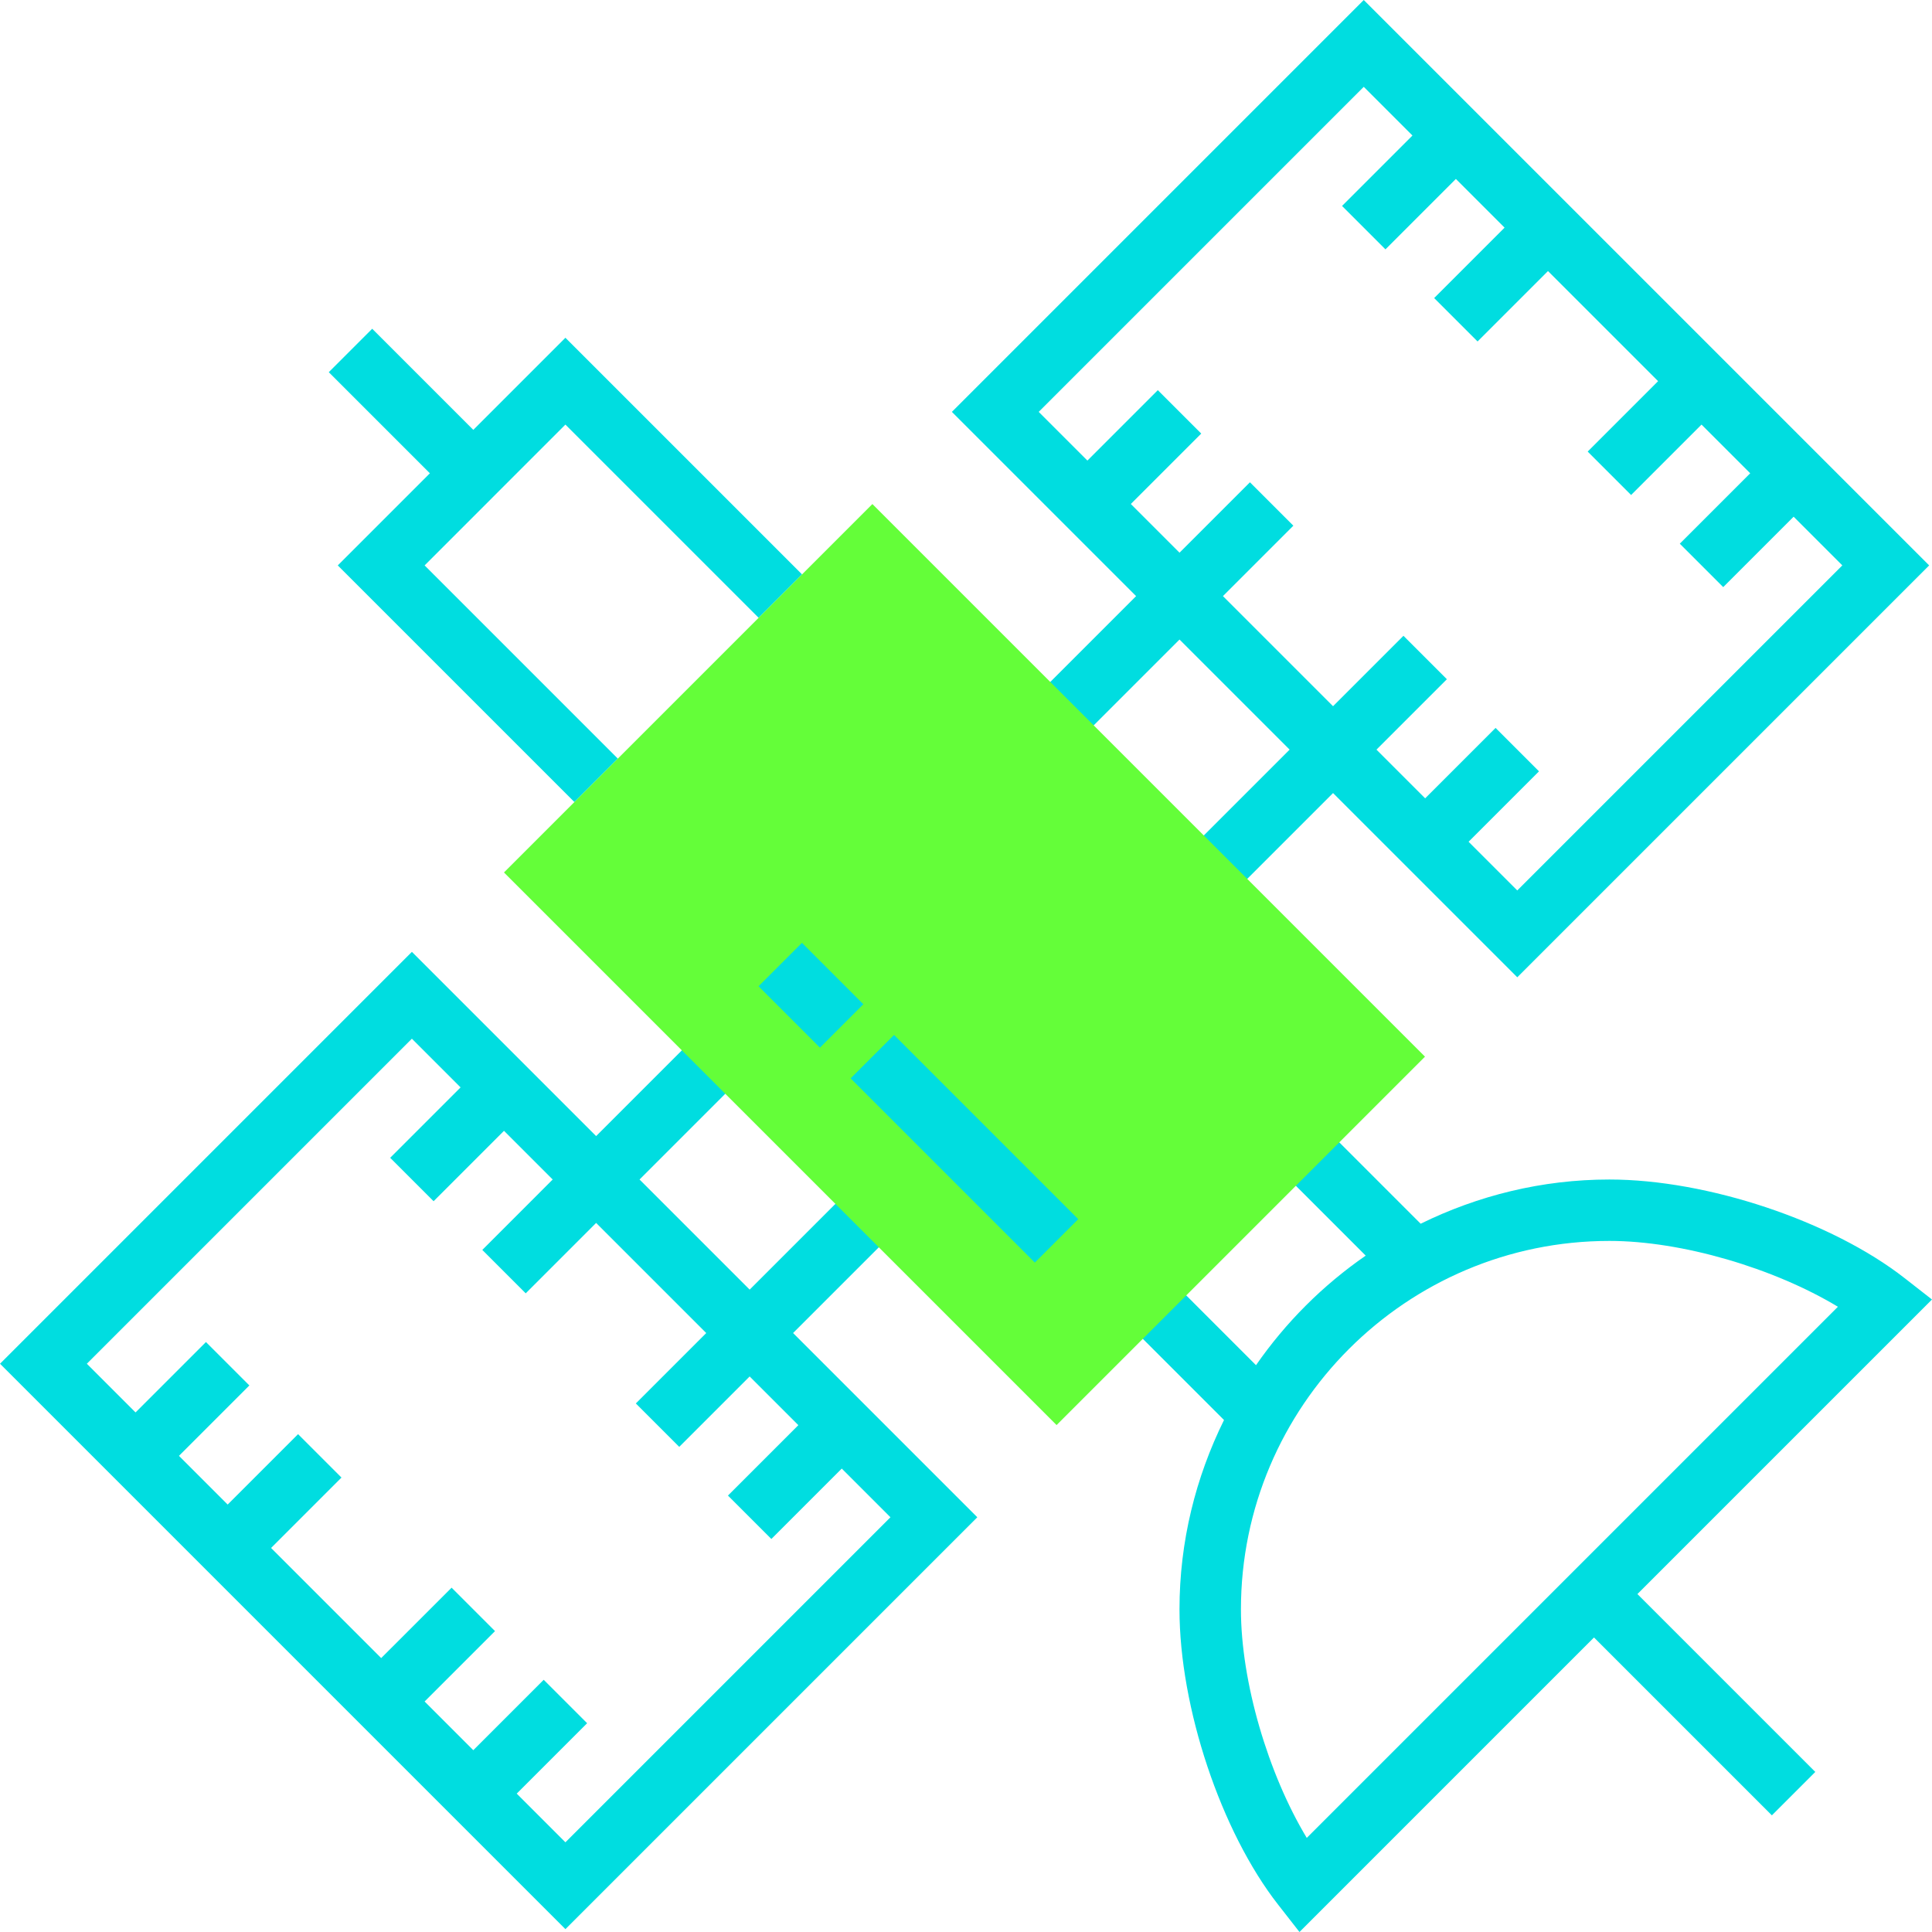 <!DOCTYPE svg PUBLIC "-//W3C//DTD SVG 1.1//EN" "http://www.w3.org/Graphics/SVG/1.1/DTD/svg11.dtd">
<!-- Uploaded to: SVG Repo, www.svgrepo.com, Transformed by: SVG Repo Mixer Tools -->
<svg version="1.1" id="Layer_1" xmlns="http://www.w3.org/2000/svg" xmlns:xlink="http://www.w3.org/1999/xlink" viewBox="0 0 294.827 294.827" xml:space="preserve" width="800px" height="800px" fill="#ffffff" transform="matrix(1, 0, 0, 1, 0, 0)">
<g id="SVGRepo_bgCarrier" stroke-width="0"/>
<g id="SVGRepo_tracerCarrier" stroke-linecap="round" stroke-linejoin="round"/>
<g id="SVGRepo_iconCarrier"> <g> <g> <path style="fill:#00dde0;" d="M196.8,114.396l-15.43,15.43l6.626,6.626l15.43-15.43l28.114,28.114l62.854-62.854L208.112,0 l-62.854,62.854l28.114,28.114l-15.43,15.43l6.626,6.626l15.43-15.43L196.8,114.396z M208.112,13.251l7.431,7.431l-10.744,10.744 l6.626,6.626l10.744-10.744l7.431,7.431l-10.744,10.744l6.626,6.626l10.744-10.744l16.803,16.803l-10.744,10.744l6.626,6.626 l10.744-10.744l7.431,7.431l-10.744,10.744l6.626,6.626l10.744-10.744l7.431,7.431l-49.602,49.602l-7.431-7.431l10.744-10.744 l-6.626-6.626l-10.744,10.744l-7.431-7.431l10.744-10.744l-6.626-6.626l-10.744,10.744l-16.803-16.803l10.744-10.744l-6.626-6.626 l-10.744,10.744l-7.431-7.431l10.744-10.744l-6.626-6.626l-10.744,10.744l-7.431-7.431L208.112,13.251z"/> <polygon style="fill:#00dde0;" points="51.545,86.282 87.657,122.394 94.283,115.769 64.796,86.282 86.284,64.793 115.771,94.28 122.397,87.655 86.284,51.542 72.227,65.599 56.798,50.169 50.172,56.795 65.602,72.225 "/> <path style="fill:#00dde0;" d="M294.824,198.307l-4.175-3.261c-11.157-8.72-30.105-15.05-45.057-15.05 c-10.337,0-20.087,2.469-28.798,6.747l-14.746-14.746l-6.626,6.626l12.989,12.989c-6.537,4.517-12.211,10.187-16.742,16.718 l-12.979-12.98l-6.626,6.626l14.722,14.722c-4.311,8.734-6.794,18.518-6.794,28.897c0,14.952,6.33,33.901,15.05,45.057 l3.261,4.175l44.945-44.945l27.144,27.144l6.626-6.626l-27.144-27.144L294.824,198.307z M189.369,245.595 c0-31.005,25.223-56.228,56.228-56.228c11.063,0,25.096,4.152,34.871,10.046l-81.053,81.053 C193.52,270.691,189.369,256.658,189.369,245.595z"/> <path style="fill:#00dde0;" d="M136.454,187.994l-6.626-6.626l-15.43,15.43l-16.803-16.803l15.43-15.43l-6.626-6.626l-15.43,15.43 l-28.114-28.114L0.003,208.109l86.282,86.282l62.854-62.854l-28.114-28.114L136.454,187.994z M86.284,281.14l-7.431-7.431 l10.744-10.744l-6.626-6.626l-10.744,10.744l-7.431-7.431l10.744-10.744l-6.626-6.626L58.17,253.026l-16.803-16.803l10.744-10.744 l-6.626-6.626l-10.744,10.744l-7.431-7.431l10.744-10.744l-6.626-6.626L20.684,215.54l-7.431-7.431l49.602-49.602l7.431,7.431 l-10.744,10.744l6.626,6.626l10.744-10.744l7.431,7.431L73.6,190.74l6.626,6.626l10.744-10.744l16.803,16.803l-10.744,10.744 l6.626,6.626l10.744-10.744l7.431,7.431l-10.744,10.744l6.626,6.626l10.744-10.744l7.431,7.431L86.284,281.14z"/> <rect x="107.453" y="87.555" transform="matrix(0.707 -0.707 0.707 0.707 -60.963 147.207)" style="fill:#64fe39;" width="79.519" height="119.276"/> <rect x="142.525" y="155.427" transform="matrix(0.707 -0.707 0.707 0.707 -80.843 155.44)" style="fill:#00dde0;" width="9.371" height="39.758"/> <rect x="119.098" y="145.254" transform="matrix(0.707 -0.707 0.707 0.707 -71.14 132.012)" style="fill:#00dde0;" width="9.371" height="13.251"/> </g> </g> </g>
</svg>